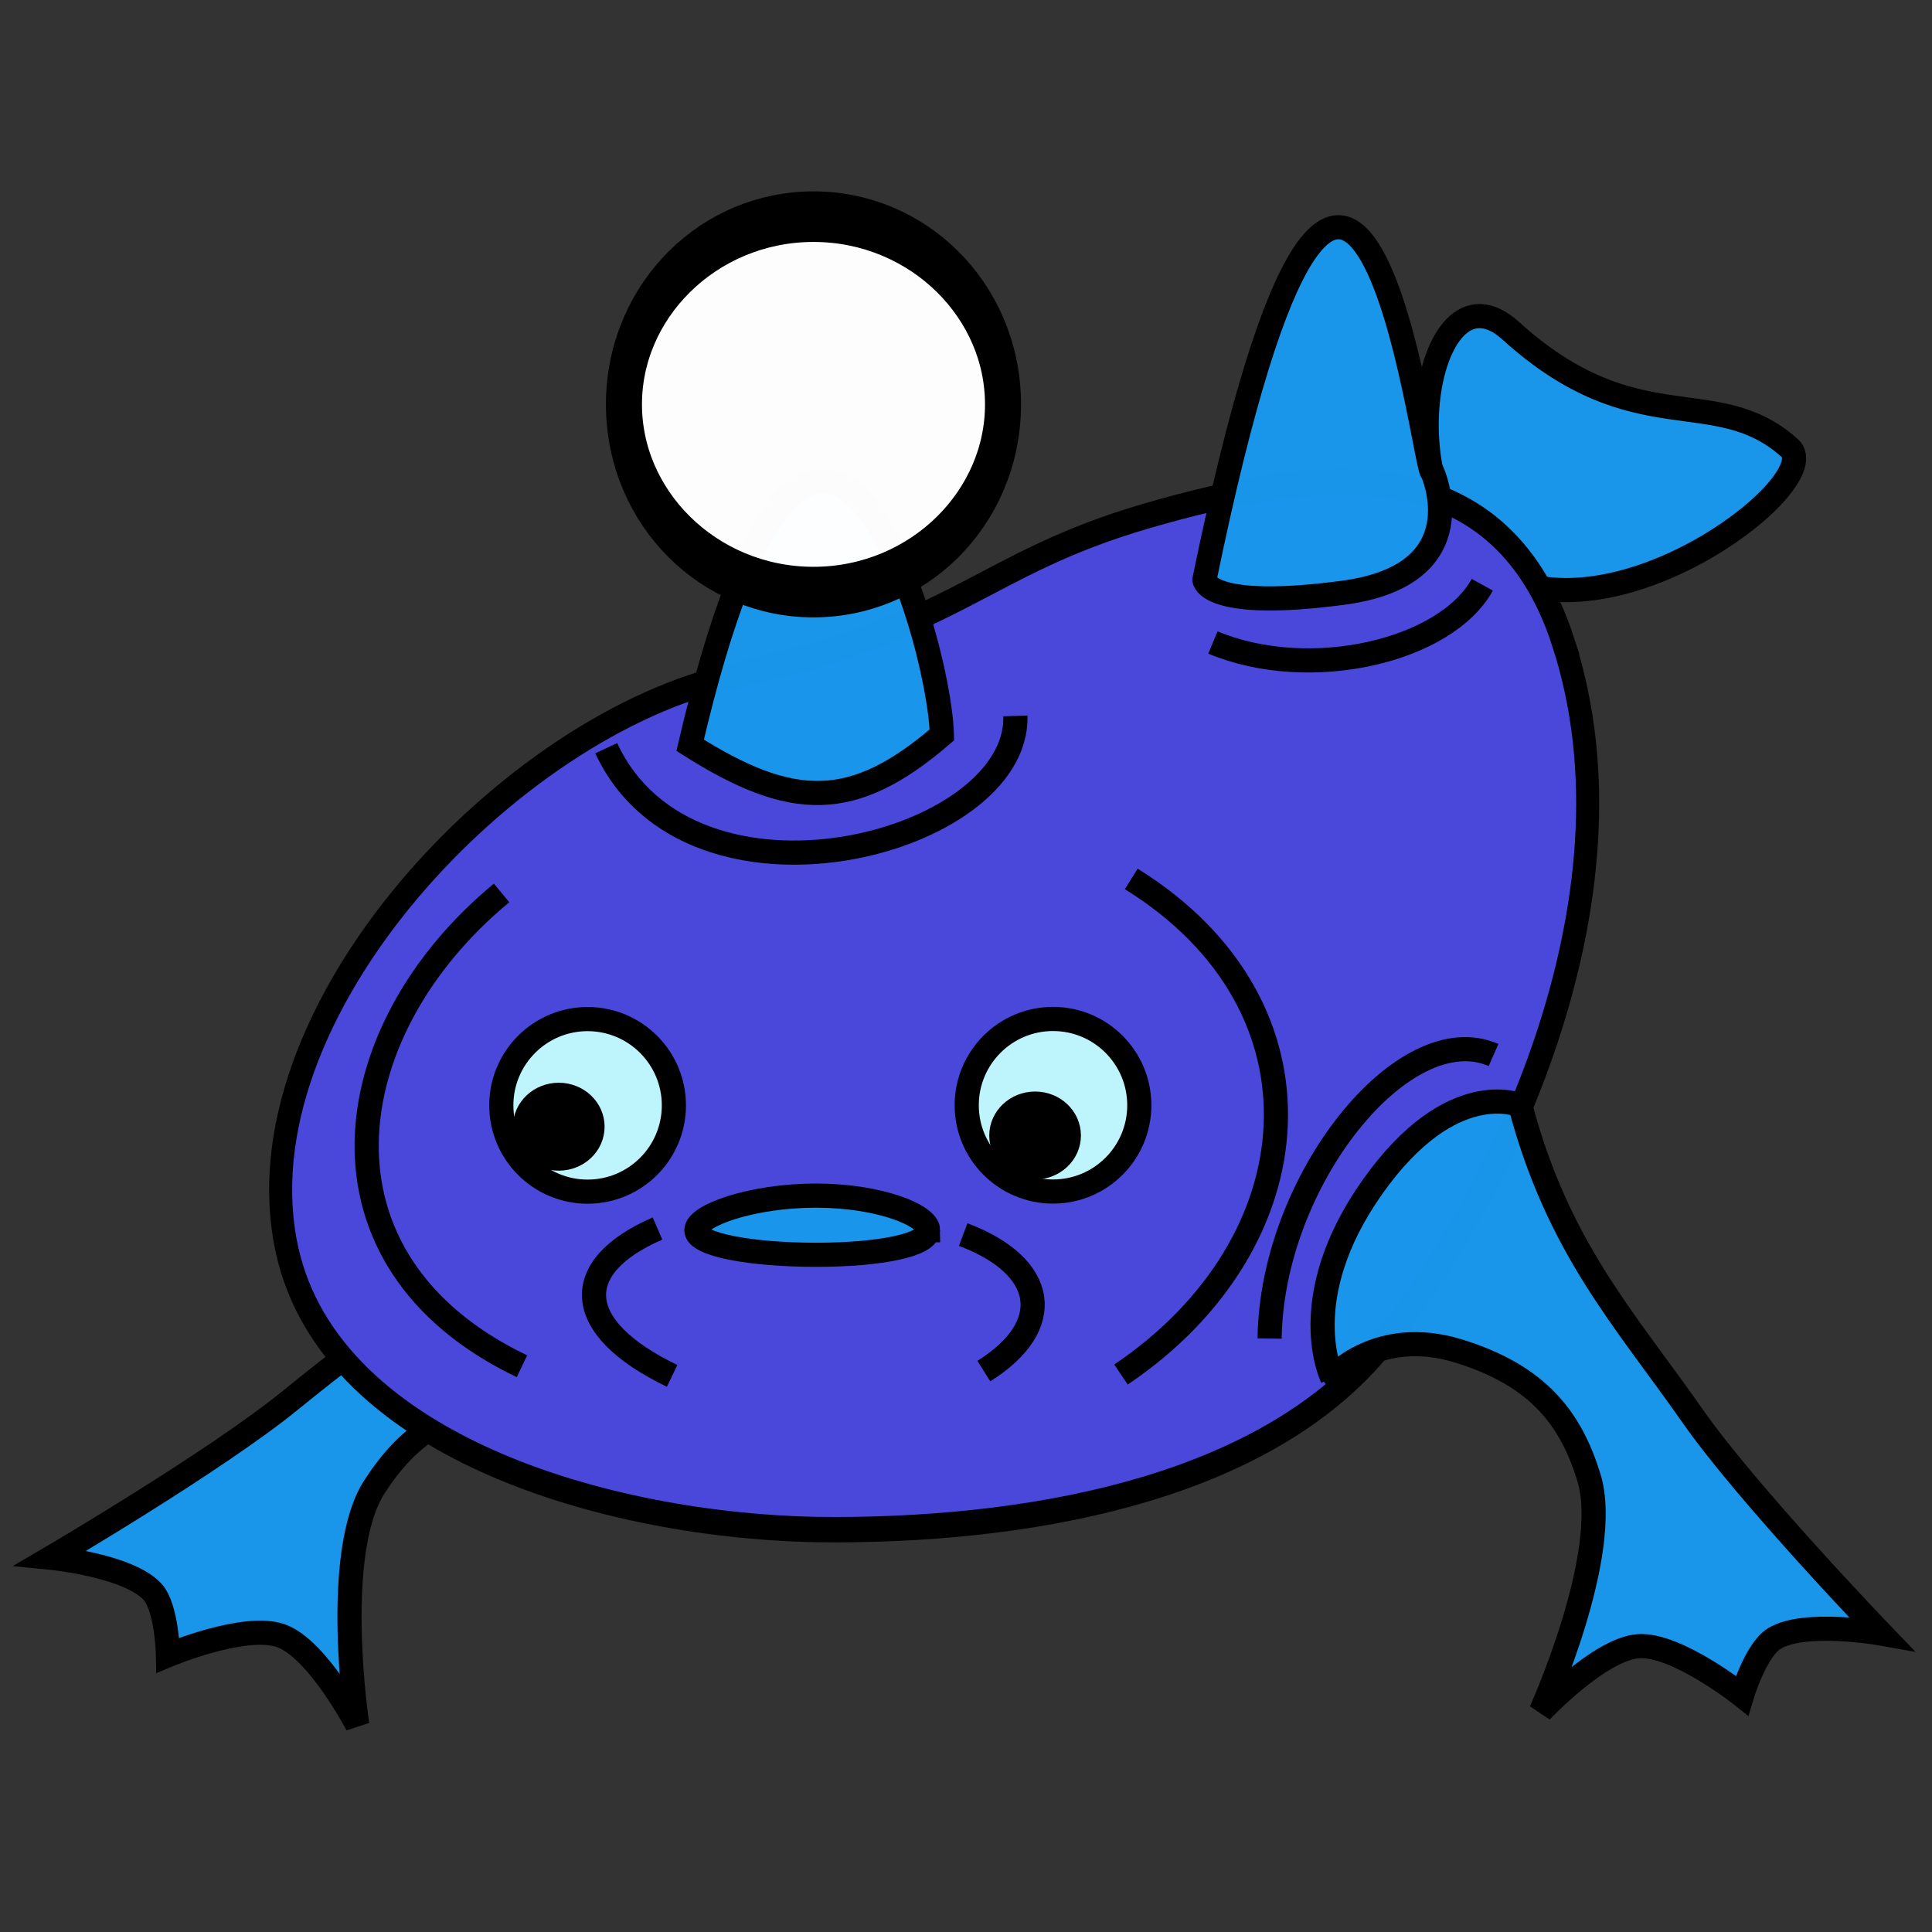 <?xml version="1.0" encoding="UTF-8" standalone="no"?>
<!-- Created with Inkscape (http://www.inkscape.org/) -->

<svg
   xmlns:dc="http://purl.org/dc/elements/1.1/"
   xmlns:cc="http://creativecommons.org/ns#"
   xmlns:rdf="http://www.w3.org/1999/02/22-rdf-syntax-ns#"
   xmlns:svg="http://www.w3.org/2000/svg"
   xmlns="http://www.w3.org/2000/svg"
   xmlns:sodipodi="http://sodipodi.sourceforge.net/DTD/sodipodi-0.dtd"
   xmlns:inkscape="http://www.inkscape.org/namespaces/inkscape"
   width="80"
   height="80"
   id="svg2"
   version="1.1"
   inkscape:version="0.48.4 r9939"
   sodipodi:docname="mon_b_g.svg"
   inkscape:export-filename="/users/my/prog/treasuremon/data/monster_blue_green.png"
   inkscape:export-xdpi="90"
   inkscape:export-ydpi="90">
  <rect width="100%" height="100%" fill="#333333" stroke="none"/>
  <defs
     id="defs4">
    <inkscape:perspective
       sodipodi:type="inkscape:persp3d"
       inkscape:vp_x="0 : 40 : 1"
       inkscape:vp_y="0 : 1000 : 0"
       inkscape:vp_z="80 : 40 : 1"
       inkscape:persp3d-origin="40 : 26.666667 : 1"
       id="perspective3449" />
  </defs>
  <sodipodi:namedview
     id="base"
     pagecolor="#ffffff"
     bordercolor="#666666"
     borderopacity="1.0"
     inkscape:pageopacity="0.0"
     inkscape:pageshadow="2"
     inkscape:zoom="6.6447037"
     inkscape:cx="12.00307"
     inkscape:cy="39.798021"
     inkscape:document-units="px"
     inkscape:current-layer="layer1"
     showgrid="false"
     inkscape:window-width="1024"
     inkscape:window-height="717"
     inkscape:window-x="0"
     inkscape:window-y="29"
     inkscape:window-maximized="1"
     inkscape:snap-global="true">
    <inkscape:grid
       type="xygrid"
       id="grid3699" />
  </sodipodi:namedview>
  <g
     inkscape:label="Layer 1"
     inkscape:groupmode="layer"
     id="layer1"
     transform="translate(0,-972.362)">
    <path
       style="fill:#1997eb;fill-opacity:0.988;stroke:#000000;stroke-width:1;stroke-linecap:butt;stroke-linejoin:miter;stroke-opacity:1;stroke-miterlimit:4;stroke-dasharray:none"
       d="m 22.422,1019.865 c -3.101,5.257 -6.568,7.345 -10.366,10.453 -3.073,2.514 -9.95,6.547 -9.95,6.547 0,0 3.202,0.316 4.203,1.402 0.612,0.664 0.646,2.633 0.646,2.633 0,0 3.196,-1.342 4.686,-0.803 1.52,0.55 3.151,3.686 3.151,3.686 0,0 -1.074,-7.093 0.715,-9.86 1.363,-2.107 3.126,-3.492 6.624,-3.575 3.498,-0.083 5.303,0.451 5.302,0.45 0,0 1.86,-0.666 -0.039,-6.021 -1.899,-5.356 -4.973,-4.912 -4.973,-4.912 z"
       id="path3810-6-5"
       inkscape:connector-curvature="0"
       sodipodi:nodetypes="cacscscazczc"
       inkscape:transform-center-x="0.752479"
       inkscape:transform-center-y="-2.257437" />
    <path
       style="fill:#1997eb;fill-opacity:0.988;stroke:#000000;stroke-width:1;stroke-linecap:butt;stroke-linejoin:miter;stroke-opacity:1;stroke-miterlimit:4;stroke-dasharray:none"
       d="m 62.555,986.057 c 5.206,4.718 8.453,2.084 11.551,4.855 1.513,1.353 -6.716,7.775 -11.848,5.337 -5.133,-2.438 -3.33,-13.48 0.297,-10.192 z"
       id="path3810-6-6-6-3"
       inkscape:connector-curvature="0"
       sodipodi:nodetypes="sszs" />
    <g
       id="g3807"
       transform="matrix(1,0,0,1.102,-3.192,-98.487)"
       style="fill:#4a47db;fill-opacity:1;stroke:#000000;stroke-opacity:1;stroke-width:0.953;stroke-miterlimit:4;stroke-dasharray:none">
      <path
         sodipodi:nodetypes="sscazzs"
         inkscape:connector-curvature="0"
         id="path2985"
         d="m 69.622,24.793 c 3.527,9.811 -2.843,21.227 -7.511,26.437 -4.624,5.161 -13.765,6.932 -22.659,6.939 -8.894,0.007 -20.821,-2.976 -22.66,-10.49 -2.183,-8.916 9.277,-19.828 18.55,-21.615 9.272,-1.787 10.167,-4.18 17.058,-5.992 6.891,-1.812 14.524,-2.788 17.223,4.721 z"
         style="fill:#4a47db;fill-opacity:1;stroke:#000000;stroke-width:0.953;stroke-miterlimit:4;stroke-opacity:1;stroke-dasharray:none"
         transform="translate(-1.709,971.042)" />
    </g>
    <path
       style="fill:#1997eb;fill-opacity:0.988;stroke:#000000;stroke-width:1;stroke-linecap:butt;stroke-linejoin:miter;stroke-miterlimit:4;stroke-opacity:1;stroke-dasharray:none"
       d="m 62.949,1018.13 c 1.56,5.901 4.33,8.851 7.143,12.872 2.276,3.253 7.802,9 7.802,9 0,0 -3.168,-0.564 -4.426,0.21 -0.77,0.473 -1.335,2.359 -1.335,2.359 0,0 -2.712,-2.158 -4.293,-2.043 -1.612,0.117 -4.033,2.694 -4.033,2.694 0,0 2.958,-6.536 1.985,-9.684 -0.74,-2.397 -2.062,-4.209 -5.406,-5.237 -3.345,-1.029 -5.227,1.103 -5.225,1.102 0,0 -1.61,-3.252 1.67,-7.892 3.28,-4.64 6.118,-3.379 6.118,-3.379 z"
       id="path3810-6"
       inkscape:connector-curvature="0"
       sodipodi:nodetypes="cacscscazczc" />
    <path
       style="fill:none;stroke:#000000;stroke-width:1;stroke-linecap:butt;stroke-linejoin:miter;stroke-miterlimit:4;stroke-opacity:1;stroke-dasharray:none"
       d="m 25.103,1003.343 c 3.504,7.542 17.098,3.991 16.942,-1.336"
       id="path3936-3-7-6-5-4"
       inkscape:connector-curvature="0"
       sodipodi:nodetypes="cc"
       inkscape:transform-center-x="5.6053269"
       inkscape:transform-center-y="4.796798" />
    <path
       style="fill:#1997eb;fill-opacity:0.988;stroke:#000000;stroke-width:1;stroke-miterlimit:4;stroke-opacity:1;stroke-dasharray:none"
       d="m 38.43,1023.303 c 0,0.612 -1.989,1.017 -4.638,1.017 -2.649,0 -4.956,-0.405 -4.956,-1.017 0,-0.612 2.298,-1.433 4.948,-1.433 2.649,0 4.647,0.822 4.647,1.433 z"
       id="path4049"
       inkscape:connector-curvature="0"
       sodipodi:nodetypes="sssss" />
    <path
       style="fill:none;stroke:#000000;stroke-width:1;stroke-linecap:butt;stroke-linejoin:miter;stroke-miterlimit:4;stroke-opacity:1;stroke-dasharray:none"
       d="m 50.224,998.966 c 4.018,1.677 9.643,0.355 11.154,-2.391"
       id="path3936-3-7-6-2-7"
       inkscape:connector-curvature="0"
       sodipodi:nodetypes="cc"
       inkscape:transform-center-x="3.7288559"
       inkscape:transform-center-y="5.8708562" />
    <path
       style="fill:none;stroke:#000000;stroke-width:1;stroke-linecap:butt;stroke-linejoin:miter;stroke-miterlimit:4;stroke-opacity:1;stroke-dasharray:none"
       d="m 61.844,1016.049 c -3.684,-1.622 -9.189,5.162 -9.272,11.739"
       id="path3936-3-7-6-2-7-1"
       inkscape:connector-curvature="0"
       sodipodi:nodetypes="cc"
       inkscape:transform-center-x="-2.9768642"
       inkscape:transform-center-y="-5.9664281" />
    <path
       style="fill:none;stroke:#000000;stroke-width:1;stroke-linecap:butt;stroke-linejoin:miter;stroke-miterlimit:4;stroke-opacity:1;stroke-dasharray:none"
       d="m 20.769,1009.337 c -6.93,5.722 -8.243,15.253 0.844,19.598"
       id="path3936-3-7-6-5-4-0"
       inkscape:connector-curvature="0"
       sodipodi:nodetypes="cc"
       inkscape:transform-center-x="3.913744"
       inkscape:transform-center-y="-4.744297" />
    <path
       style="fill:#bff6fc;fill-opacity:0.988;stroke:#000000;stroke-width:1;stroke-miterlimit:4;stroke-opacity:1;stroke-dasharray:none"
       d="m 27.904,1018.133 c 0,1.973 -1.6,3.573 -3.573,3.573 -1.973,0 -3.573,-1.6 -3.573,-3.573 0,-1.973 1.6,-3.573 3.573,-3.573 1.973,0 3.573,1.6 3.573,3.573 z"
       id="path3912"
       inkscape:connector-curvature="0" />
    <path
       style="fill:#bff6fc;fill-opacity:0.988;stroke:#000000;stroke-width:1;stroke-miterlimit:4;stroke-opacity:1;stroke-dasharray:none"
       d="m 47.176,1018.128 c 0,1.973 -1.6,3.573 -3.573,3.573 -1.973,0 -3.573,-1.6 -3.573,-3.573 0,-1.973 1.6,-3.573 3.573,-3.573 1.973,0 3.573,1.6 3.573,3.573 z"
       id="path3912-5"
       inkscape:connector-curvature="0" />
    <path
       sodipodi:type="arc"
       style="fill:#000000;fill-opacity:1;stroke:#000000;stroke-width:1;stroke-miterlimit:4;stroke-opacity:1;stroke-dasharray:none"
       id="path4462"
       sodipodi:cx="28.427185"
       sodipodi:cy="33.786407"
       sodipodi:rx="1.3980583"
       sodipodi:ry="1.3203883"
       d="M 29.825,33.786 C 29.825,34.516 29.199,35.107 28.427,35.107 27.655,35.107 27.029,34.516 27.029,33.786 27.029,33.057 27.655,32.466 28.427,32.466 29.199,32.466 29.825,33.057 29.825,33.786 z"
       transform="translate(-5.29,985.23)" />
    <path
       transform="translate(14.434,985.594)"
       sodipodi:type="arc"
       style="fill:#000000;fill-opacity:1;stroke:#000000;stroke-width:1;stroke-miterlimit:4;stroke-opacity:1;stroke-dasharray:none"
       id="path4462-4"
       sodipodi:cx="28.427185"
       sodipodi:cy="33.786407"
       sodipodi:rx="1.3980583"
       sodipodi:ry="1.3203883"
       d="M 29.825,33.786 C 29.825,34.516 29.199,35.107 28.427,35.107 27.655,35.107 27.029,34.516 27.029,33.786 27.029,33.057 27.655,32.466 28.427,32.466 29.199,32.466 29.825,33.057 29.825,33.786 z" />
    <path
       style="fill:none;stroke:#000000;stroke-width:1;stroke-linecap:butt;stroke-linejoin:miter;stroke-miterlimit:4;stroke-opacity:1;stroke-dasharray:none"
       d="m 46.843,1008.756 c 8.486,5.268 7.606,15.109 -0.425,20.522"
       id="path3936-3-7-6-5-4-0-0"
       inkscape:connector-curvature="0"
       sodipodi:nodetypes="cc"
       inkscape:transform-center-x="-3.7648969"
       inkscape:transform-center-y="-4.853737" />
    <path
       style="fill:#1997eb;fill-opacity:0.988;stroke:#000000;stroke-width:1;stroke-linecap:butt;stroke-linejoin:miter;stroke-miterlimit:4;stroke-opacity:1;stroke-dasharray:none"
       d="m 28.577,1003.222 c 5.144,-22.057 10.321,-4.616 10.424,-0.43 -3.681,3.174 -6.209,3.095 -10.424,0.43 z"
       id="path3810-6-6"
       inkscape:connector-curvature="0"
       sodipodi:nodetypes="ccc" />
    <path
       sodipodi:type="arc"
       style="fill:#ffffff;fill-opacity:0.988;stroke:#000000;stroke-opacity:1;stroke-width:1;stroke-miterlimit:4;stroke-dasharray:none"
       id="path4028"
       sodipodi:cx="43.106796"
       sodipodi:cy="25.631067"
       sodipodi:rx="5.2599592"
       sodipodi:ry="3.7120788"
       d="M 48.367,25.631 C 48.367,27.681 46.012,29.343 43.107,29.343 40.202,29.343 37.847,27.681 37.847,25.631 37.847,23.581 40.202,21.919 43.107,21.919 46.012,21.919 48.367,23.581 48.367,25.631 z"
       transform="matrix(1.492,0,0,2.094,-30.631,935.435)" />
    <path
       style="fill:#1997eb;fill-opacity:0.988;stroke:#000000;stroke-width:1;stroke-linecap:butt;stroke-linejoin:miter;stroke-opacity:1;stroke-miterlimit:4;stroke-dasharray:none"
       d="m 49.872,996.37 c 6.209,-30.148 9.1,-4.22 9.44,-4.459 0,0 1.927,4.251 -3.706,4.997 -5.633,0.746 -5.734,-0.538 -5.734,-0.538 z"
       id="path3810-6-6-6"
       inkscape:connector-curvature="0"
       sodipodi:nodetypes="cczc" />
    <path
       style="fill:none;stroke:#000000;stroke-width:1;stroke-linecap:butt;stroke-linejoin:miter;stroke-miterlimit:4;stroke-opacity:1;stroke-dasharray:none"
       d="m 39.884,1023.483 c 3.451,1.298 3.871,3.764 0.855,5.652"
       id="path3936-3-7-6-5-4-0-0-1"
       inkscape:connector-curvature="0"
       sodipodi:nodetypes="cc"
       inkscape:transform-center-x="-5.8628553"
       inkscape:transform-center-y="-3.668037" />
    <path
       style="fill:none;stroke:#000000;stroke-width:1;stroke-linecap:butt;stroke-linejoin:miter;stroke-miterlimit:4;stroke-opacity:1;stroke-dasharray:none"
       d="m 27.226,1023.233 c -3.628,1.568 -3.571,4.096 0.606,6.101"
       id="path3936-3-7-6-5-4-0-0-1-3"
       inkscape:connector-curvature="0"
       sodipodi:nodetypes="cc"
       inkscape:transform-center-x="6.0535556"
       inkscape:transform-center-y="-3.391637" />
  </g>
</svg>
